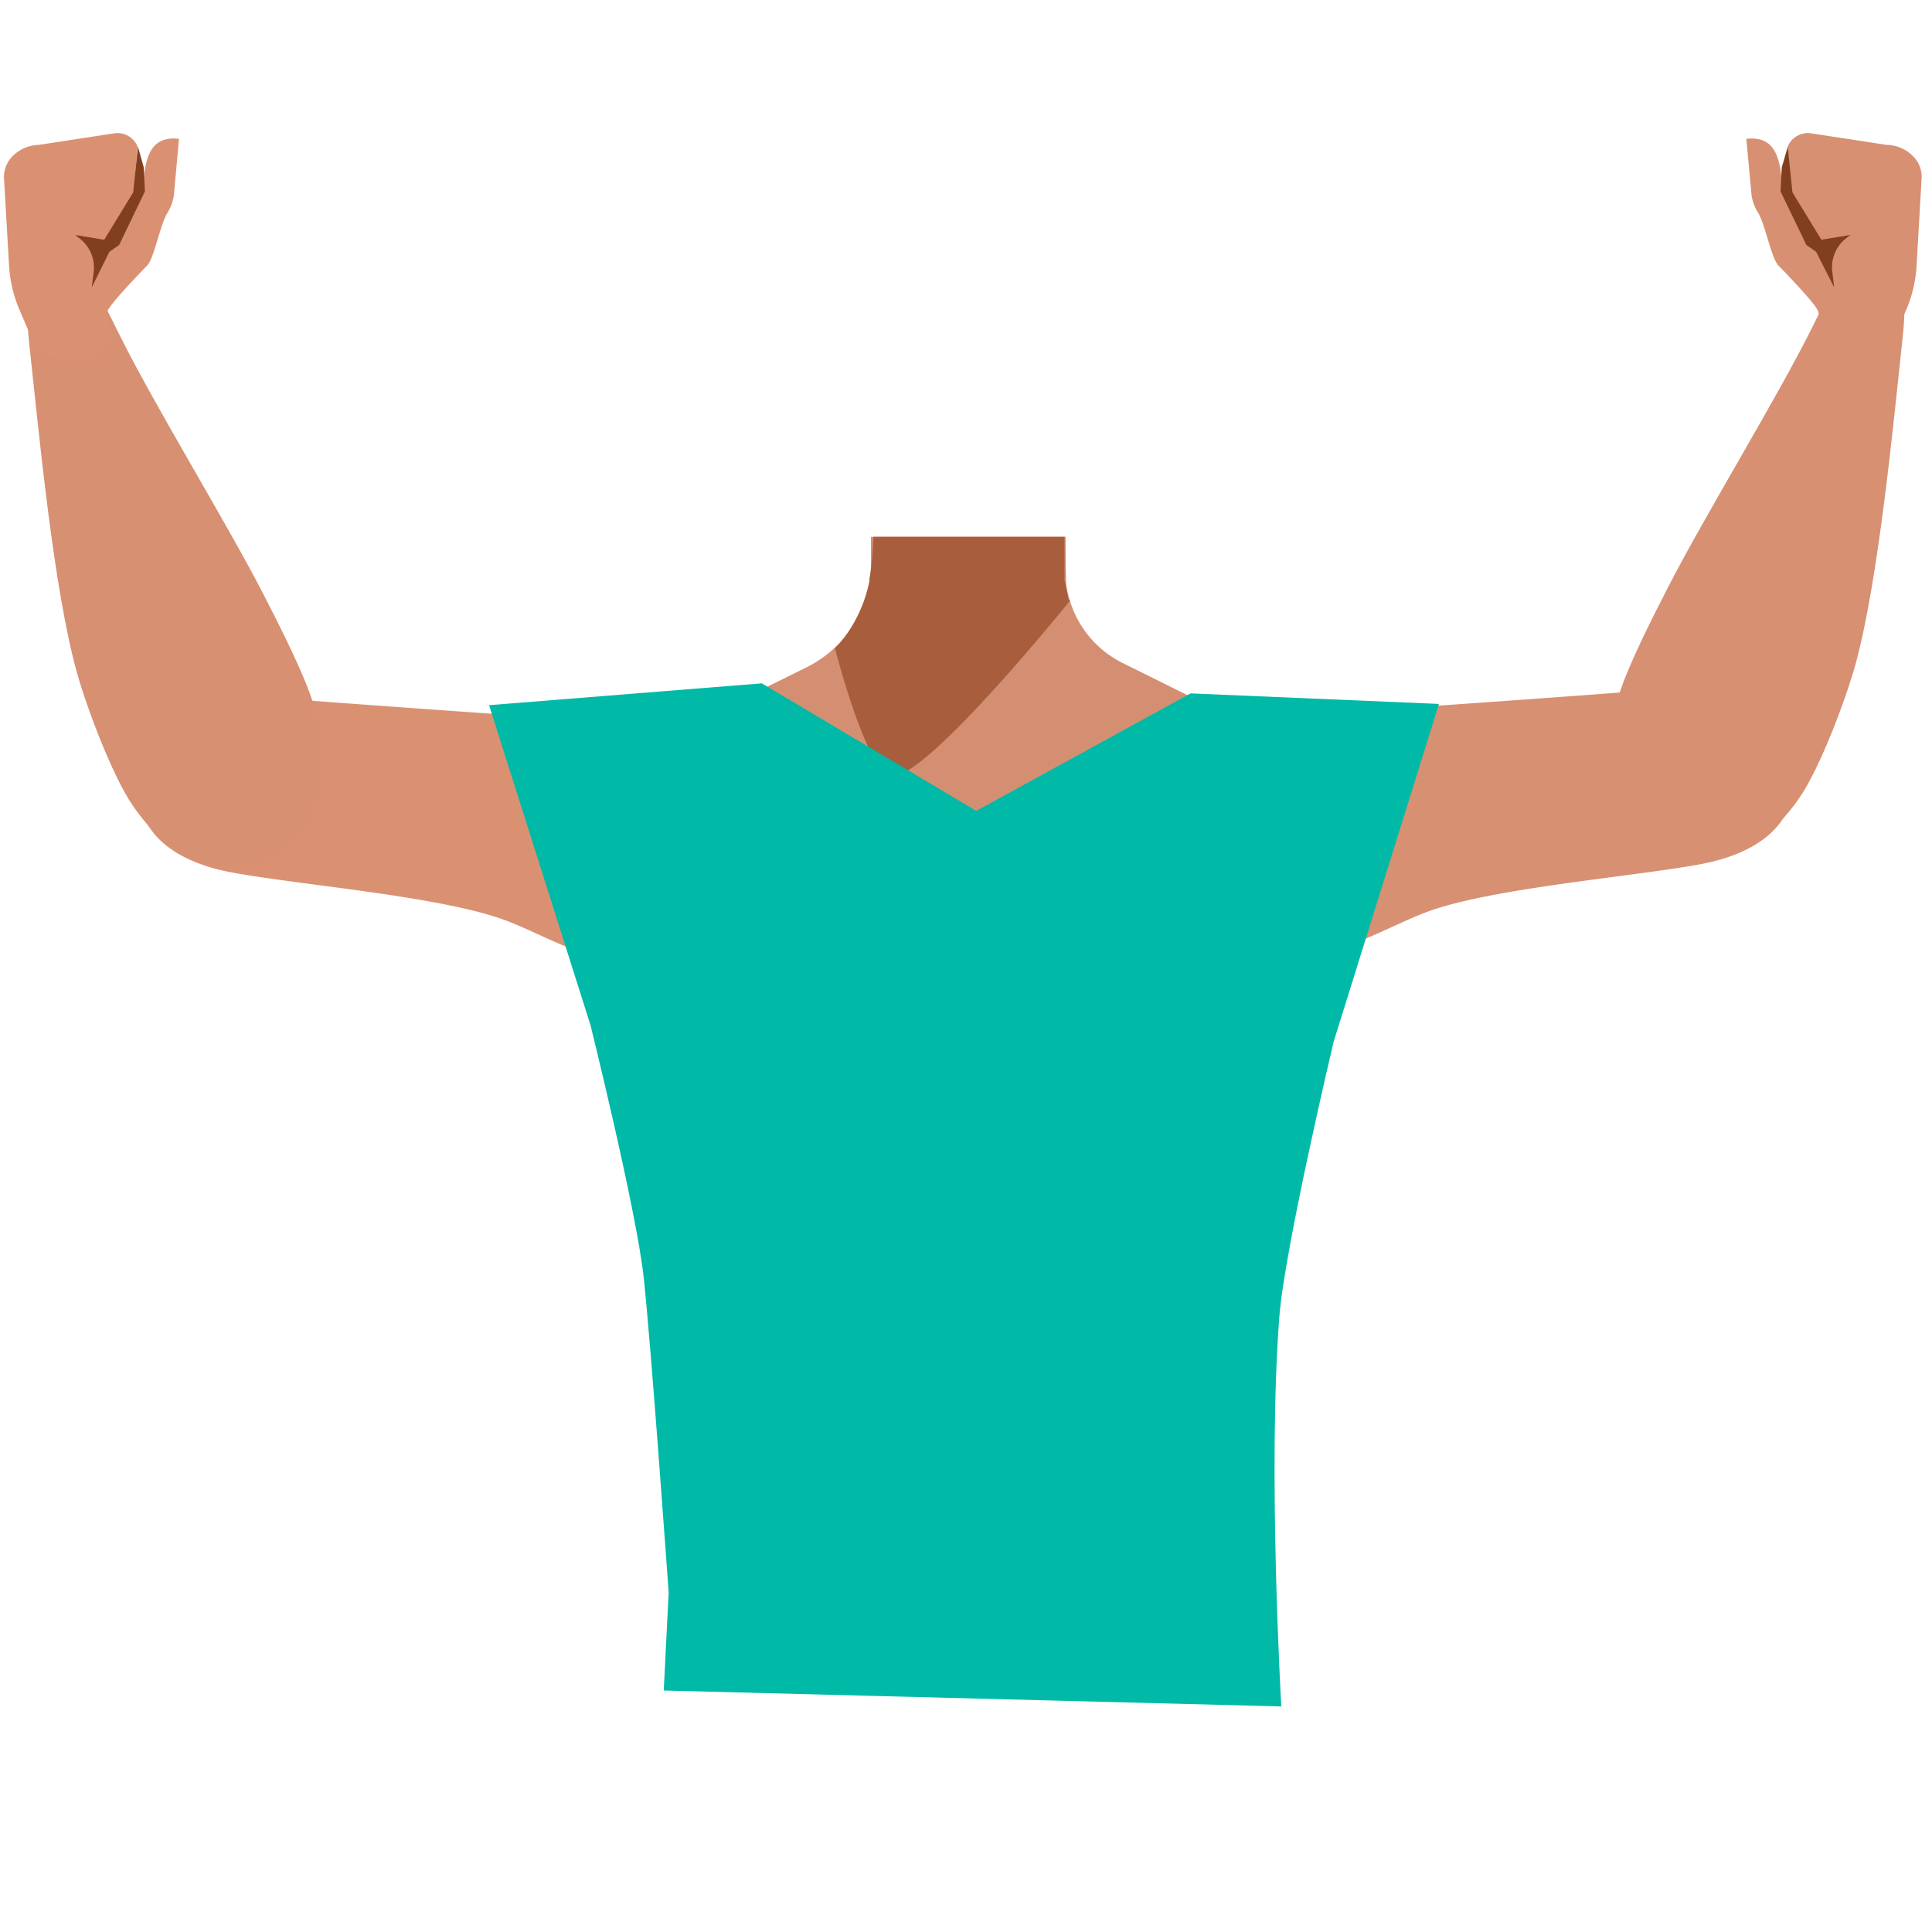 <svg xmlns="http://www.w3.org/2000/svg" viewBox="0 0 200 200"><defs><style>.cls-1{fill:#d48f72;}.cls-2{fill:#a85d3d;}.cls-3{fill:#d79072;}.cls-4{fill:#473415;}.cls-5{fill:#da9172;}.cls-6{fill:#823f1d;}.cls-7{fill:#00b9a7;}</style></defs><g id="Calque_5" data-name="Calque 5"><path class="cls-1" d="M140.39,88.29c-.23,14.42-5,14.71-9,18.13-4.72,4-3.1,18.79-6.45,24-.92,1.44-4.27,3.79-5.93,3.41-4.7-1.08-9-11.54-13.06-14.17-2.38-1.55-8.85-1.36-11.33,0-4.23,2.31-8.37,13.09-13.06,14.17-1.67.38-5-2-5.93-3.41-3.35-5.25-1.73-20-6.46-24-4-3.42-7.6-2.59-7.83-17-.16-10,7.13-12.9,7.13-12.9l15.08-7.47a12.1,12.1,0,0,0,3.52-2.67,11.87,11.87,0,0,0,3-6.46,10.39,10.39,0,0,0,.09-1.58l0-2.76h20.14l0,2.43,0,1.21c0,.12,0,.25,0,.37v0c0,.24,0,.48.06.73a10,10,0,0,0,.35,1.71,10.66,10.66,0,0,0,5.52,6.61l15.21,7.55c.39.19.79.35,1.19.5C135.19,77.6,140.53,79.53,140.39,88.29Z"/><polygon class="cls-1" points="110.59 73.71 100.27 85.92 94.71 79.27 90.06 73.71 90.33 58.11 90.37 55.58 110.28 55.58 110.28 55.67 110.32 58.01 110.35 59.59 110.35 59.61 110.35 60.09 110.4 62.64 110.59 73.71"/><path class="cls-2" d="M110.78,62.17s-.14.16-.38.47C108.46,65,99.57,75.79,94.71,79.27c-1.2.86-2.16,1.28-2.71,1-2.53-1.22-5.57-13.18-5.57-13.18a6.56,6.56,0,0,0,.68-.72A14.52,14.52,0,0,0,90,60.16a2,2,0,0,1,0-.24c.1-.52.18-1.13.25-1.81s.13-1.62.17-2.53h19.78v.09l0,4.13,0,.29.06.25.35,1.71Z"/><path class="cls-3" d="M121.93,79.23c8.33-6.22,20.38-5.72,20.38-5.72s23.33-1.61,31.09-2.27c3.66-.31,11.28-1.09,12.31,8h0c.85,7.51-6.25,9.59-9.72,10.23-7.05,1.3-21.62,2.46-28.27,4.93-5,1.85-11.88,6.62-20.67,4.48,0,0-7.39-1-9.1-8.3l-.07-.29a10.78,10.78,0,0,1,4.05-11.08Z"/><path class="cls-3" d="M171.74,87.87c-6.72-3.25-5.13-12-4.37-15.13s3.83-9.06,5.33-12c3.84-7.46,11.24-19.5,14.9-26.85,2.4-4.83,3.52-7.45,7-6.74,3.18.65,2.56,5.9,2.34,8-.92,8.48-2.48,25.08-4.9,33.77-1,3.57-3.65,10.6-5.75,13.65C180.44,91.09,173.69,88.82,171.74,87.87Z"/><polygon class="cls-4" points="70.51 168.45 71.07 160 129.27 160 130.02 167.32 70.51 168.45"/><path class="cls-5" d="M78.08,80.08c-8.33-6.22-20.38-5.72-20.38-5.72s-23.33-1.61-31.1-2.27c-3.65-.31-11.27-1.09-12.3,8h0c-.85,7.51,6.25,9.59,9.71,10.23,7.06,1.3,21.63,2.46,28.28,4.94,5,1.84,11.88,6.61,20.67,4.47,0,0,7.39-1,9.1-8.3l.07-.29a10.78,10.78,0,0,0-4-11.08Z"/><path class="cls-3" d="M28.27,88.72c6.72-3.25,5.13-12,4.37-15.13s-3.83-9.06-5.33-12c-3.84-7.46-11.25-19.5-14.9-26.85-2.4-4.83-3.53-7.45-7-6.74-3.18.65-2.56,5.9-2.34,8C4,44.46,5.53,61.06,8,69.75c1,3.57,3.65,10.6,5.75,13.65C19.57,91.94,26.32,89.67,28.27,88.72Z"/><path class="cls-5" d="M2.11,32.29A13.81,13.81,0,0,1,.93,27.38l-.52-9a3.06,3.06,0,0,1,.75-2.06h0A3.94,3.94,0,0,1,4,15l7.77-1.19a2.25,2.25,0,0,1,2.47,1.36l-.2,2.43s.7,3.32.74,2.33c.14-3.51.7-5.9,3.75-5.56L18,20.21a4.63,4.63,0,0,1-.69,1.86c-.75,1.3-1.28,4.32-2,5.34,0,0-3.76,3.83-4.16,4.75s.47,2.27.47,2.27h0a3.53,3.53,0,0,1-4.44,2.94l-3.29-.93Z"/><path class="cls-6" d="M14.28,15.18l-.49,4.73-3,4.91-3-.5.48.39A3.8,3.8,0,0,1,9.7,28.13l-.2,1.62,1.83-3.69,1-.69L15,19.82l-.12-2.49Z"/><path class="cls-3" d="M197.23,32.29a13.4,13.4,0,0,0,1.18-4.91l.52-9a3,3,0,0,0-.75-2.06h0A3.9,3.9,0,0,0,195.31,15l-7.77-1.19a2.27,2.27,0,0,0-2.48,1.36l.21,2.43s-.7,3.32-.74,2.33c-.15-3.51-.7-5.9-3.75-5.56l.54,5.83a4.64,4.64,0,0,0,.7,1.86c.74,1.3,1.27,4.32,2,5.34,0,0,3.76,3.83,4.16,4.75s-.46,2.27-.46,2.27h0a3.52,3.52,0,0,0,4.44,2.94l3.29-.93Z"/><path class="cls-6" d="M185.07,15.18l.48,4.73,3,4.91,3-.5-.49.39a3.79,3.79,0,0,0-1.38,3.42l.19,1.62L188,26.06l-1-.69-2.68-5.55.13-2.49Z"/><path class="cls-7" d="M50.63,73l10.5,33.13s4.78,19.27,5.52,26.23c.82,7.8,2.57,32.51,2.57,32.51L68.71,175l63.93,1.65s-1.43-24.55-.2-40.38c.56-7.11,5.61-28.4,5.61-28.4l10.91-35-25.71-1.09L101.06,83.94l-22.2-13.2Z"/></g></svg>